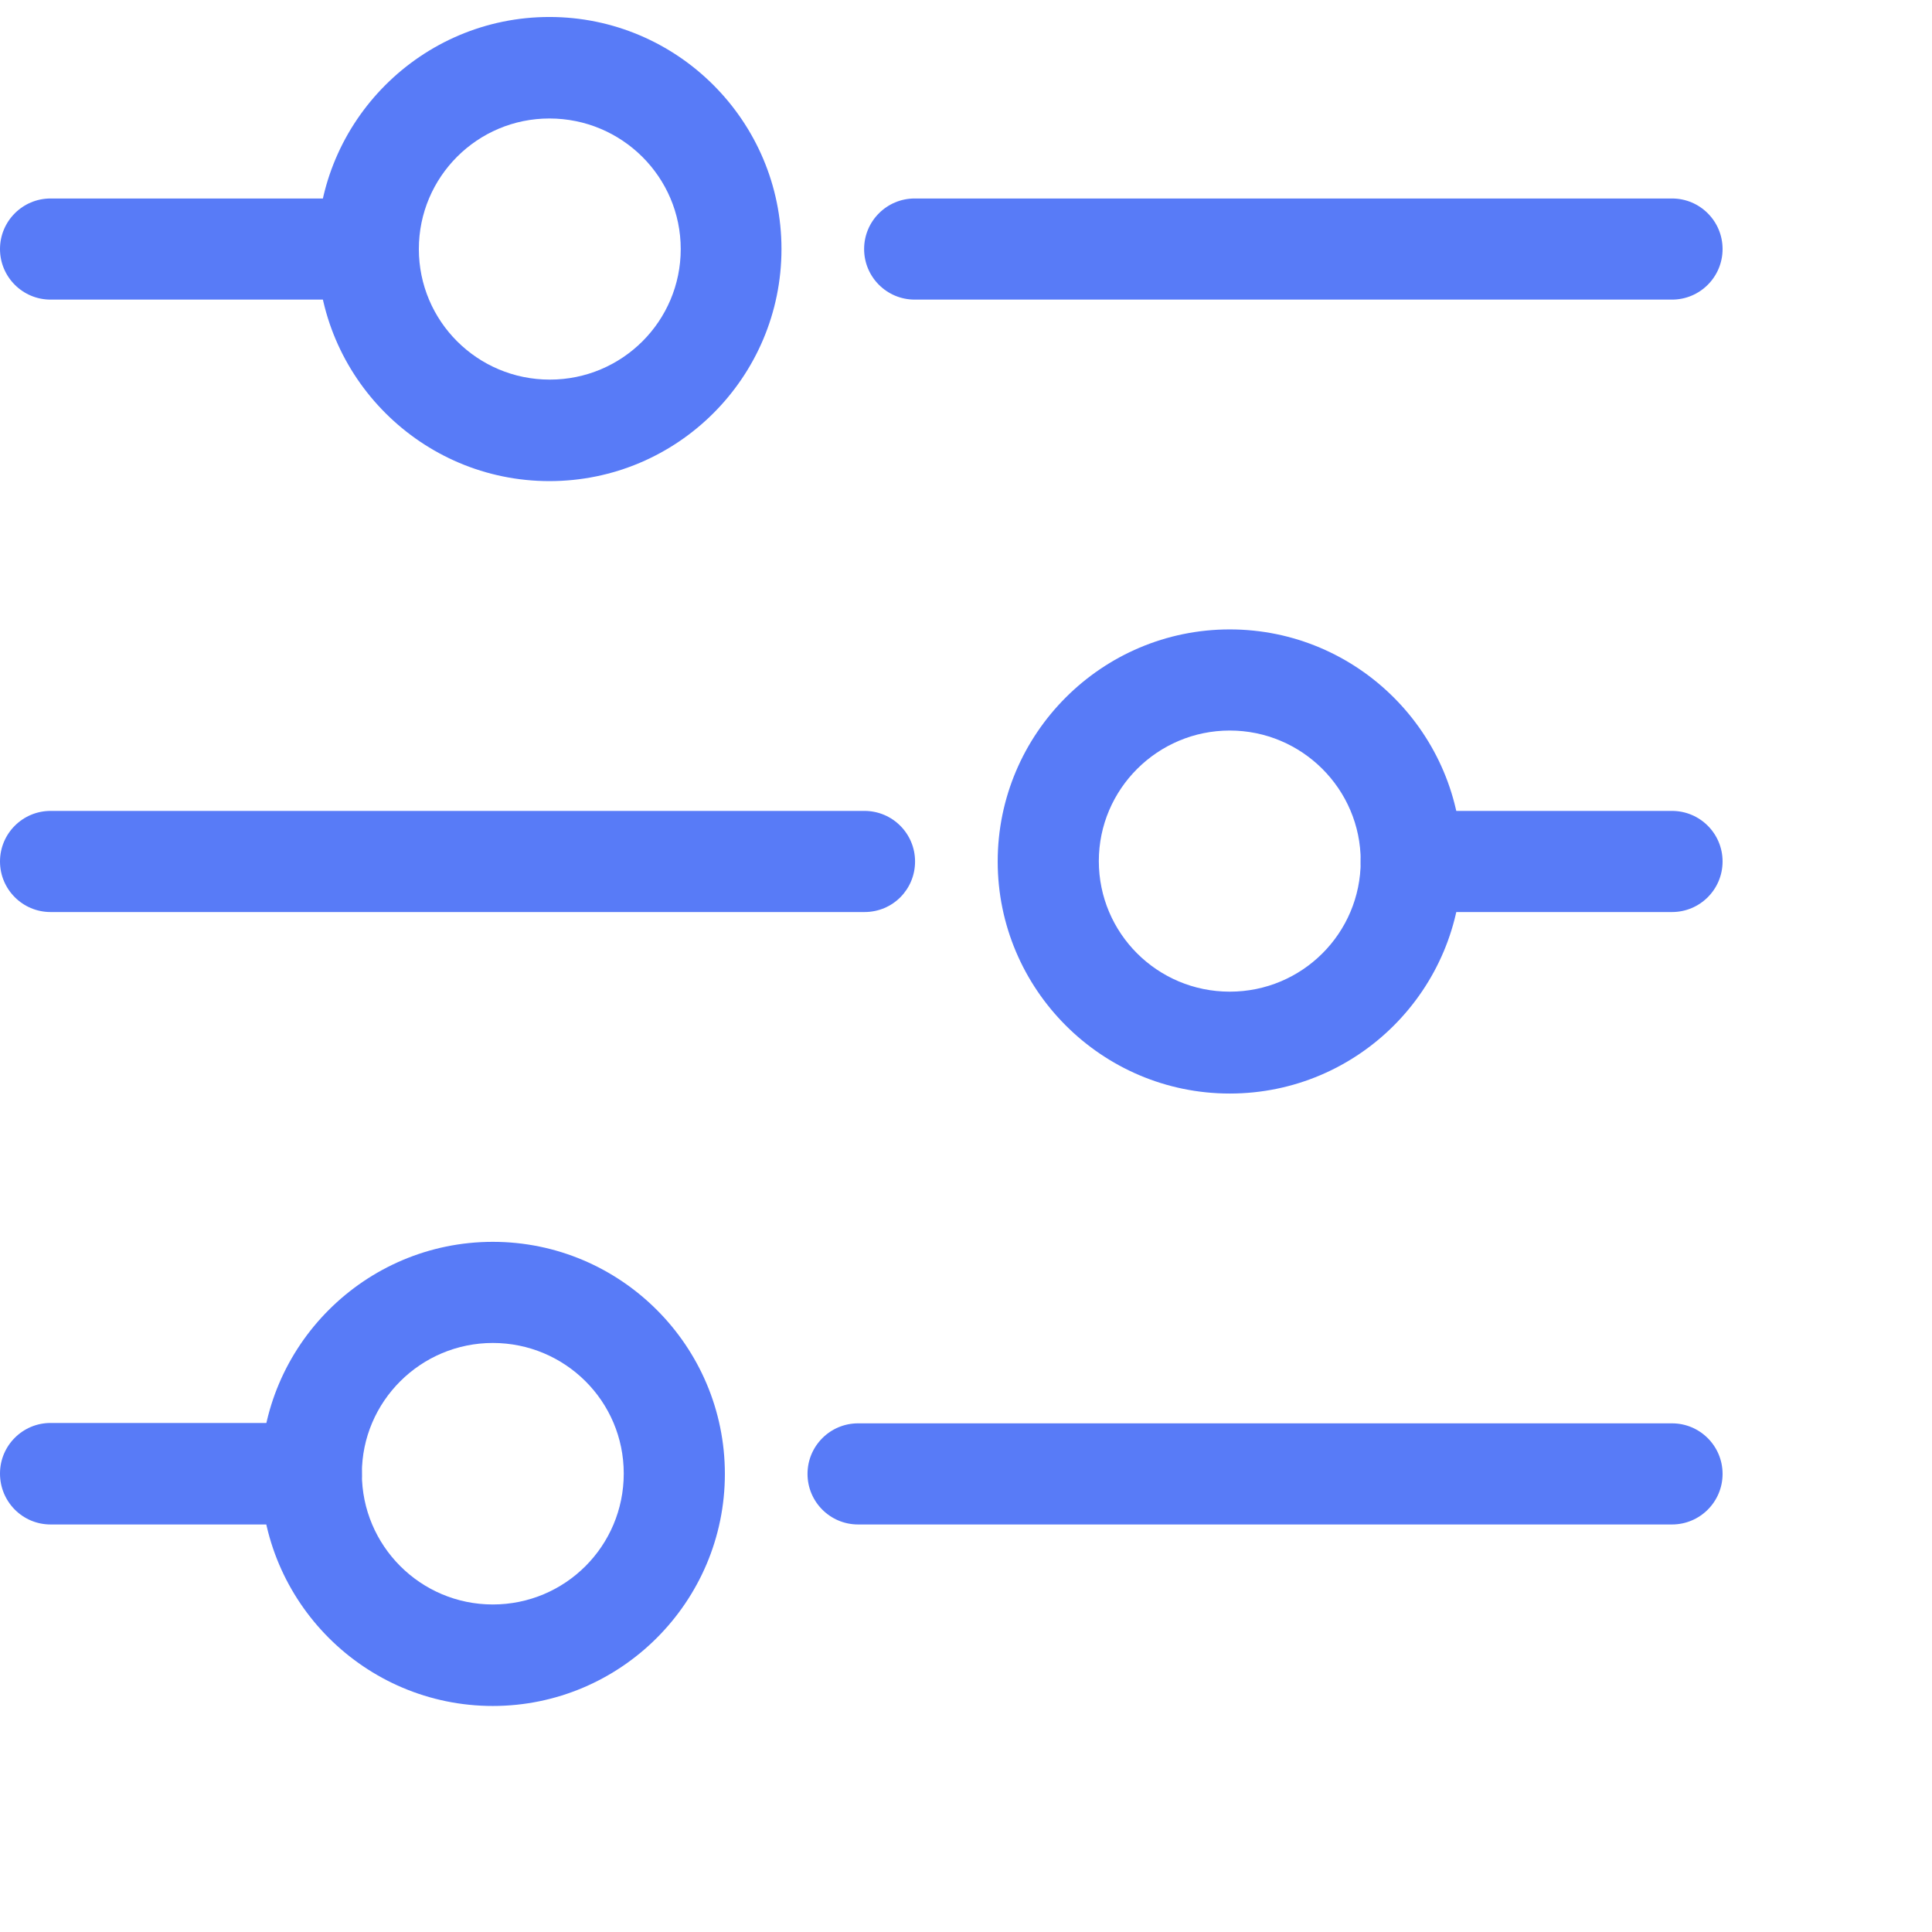 <?xml version="1.0" encoding="utf-8"?>
<!-- Generator: Adobe Illustrator 25.0.0, SVG Export Plug-In . SVG Version: 6.00 Build 0)  -->
<svg version="1.1" id="Layer_1" xmlns="http://www.w3.org/2000/svg" xmlns:xlink="http://www.w3.org/1999/xlink" x="0px" y="0px"
	 viewBox="0 0 512 512" style="enable-background:new 0 0 512 512;" xml:space="preserve">
<style type="text/css">
	.st0{fill:#587BF7;}
</style>
<g>
	<path class="st0" d="M97.6,79.4H13.4C6,79.4,0,73.4,0,66s6-13.4,13.4-13.4h84.1c7.4,0,13.4,6,13.4,13.4S105,79.4,97.6,79.4z"/>
	<path class="st0" d="M145.6,127.5c-33.9,0-61.5-27.6-61.5-61.5c0-33.9,27.6-61.5,61.5-61.5s61.5,27.6,61.5,61.5
		C207.1,99.9,179.6,127.5,145.6,127.5z M145.6,31.4C126.5,31.4,111,46.9,111,66s15.5,34.6,34.7,34.6s34.7-15.5,34.7-34.6
		S164.8,31.4,145.6,31.4z"/>
	<path class="st0" d="M443.1,79.4H242.4c-7.4,0-13.4-6-13.4-13.4s6-13.4,13.4-13.4h200.7c7.4,0,13.4,6,13.4,13.4
		S450.5,79.4,443.1,79.4z"/>
	<path class="st0" d="M325.9,289.8c-33.9,0-61.5-27.6-61.5-61.5s27.6-61.5,61.5-61.5s61.5,27.6,61.5,61.5S359.9,289.8,325.9,289.8z
		 M325.9,193.6c-19.1,0-34.7,15.5-34.7,34.6s15.5,34.6,34.7,34.6s34.7-15.5,34.7-34.6S345,193.6,325.9,193.6z"/>
	<path class="st0" d="M229.1,241.7H13.4c-7.4,0-13.4-6-13.4-13.4s6-13.4,13.4-13.4h215.7c7.4,0,13.4,6,13.4,13.4
		S236.6,241.7,229.1,241.7z"/>
	<path class="st0" d="M443.1,241.7H374c-7.4,0-13.4-6-13.4-13.4s6-13.4,13.4-13.4h69.1c7.4,0,13.4,6,13.4,13.4
		S450.5,241.7,443.1,241.7z"/>
	<path class="st0" d="M130.6,452.1c-33.9,0-61.5-27.6-61.5-61.5c0-33.9,27.6-61.5,61.5-61.5s61.5,27.6,61.5,61.5
		C192.1,424.5,164.5,452.1,130.6,452.1z M130.6,355.9c-19.1,0-34.7,15.5-34.7,34.6s15.5,34.7,34.7,34.7s34.7-15.5,34.7-34.7
		S149.7,355.9,130.6,355.9z"/>
	<path class="st0" d="M443.1,404H227.4c-7.4,0-13.4-6-13.4-13.4s6-13.4,13.4-13.4h215.7c7.4,0,13.4,6,13.4,13.4S450.5,404,443.1,404
		z"/>
	<path class="st0" d="M82.5,404H13.4C6,404,0,398,0,390.5c0-7.4,6-13.4,13.4-13.4h69.1c7.4,0,13.4,6,13.4,13.4
		C96,398,90,404,82.5,404z"/>
</g>
</svg>
